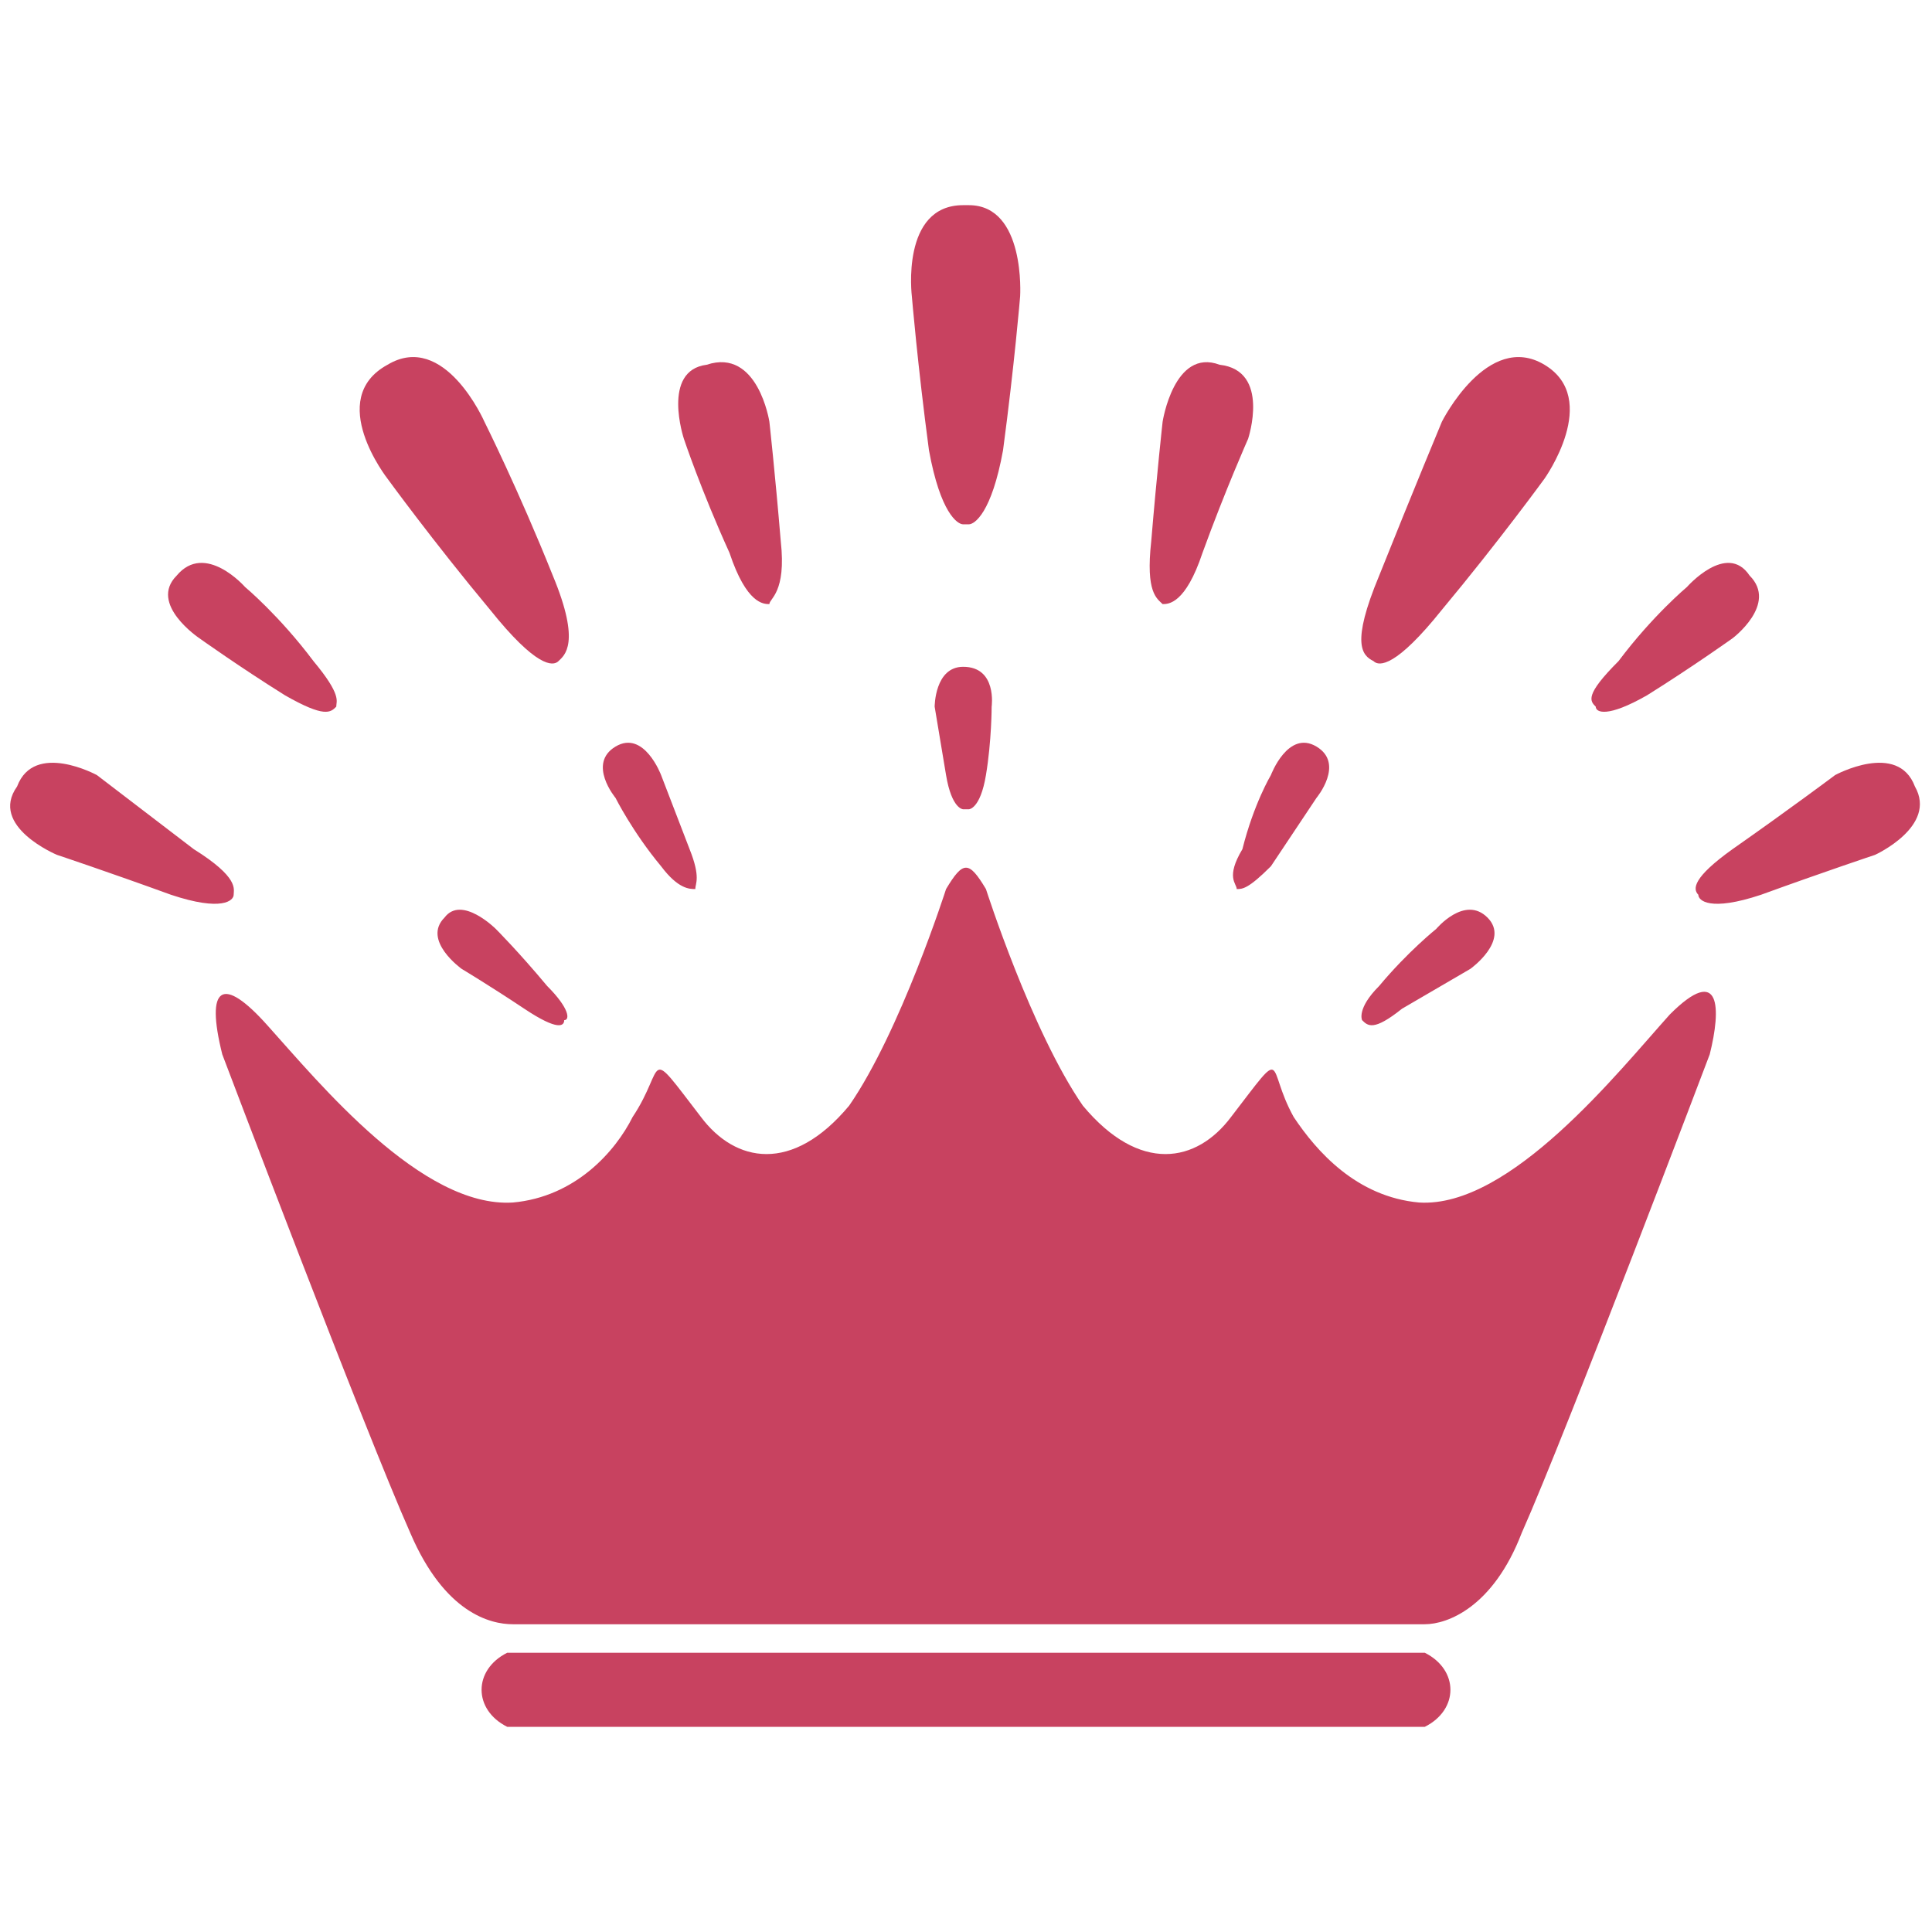 <svg xmlns="http://www.w3.org/2000/svg" width="12.8" height="12.8" fill-rule="evenodd" clip-rule="evenodd" image-rendering="optimizeQuality" shape-rendering="geometricPrecision" text-rendering="geometricPrecision" viewBox="0 0 339 339">
    <g fill="#c84260">
        <path d="M169 206c20 0 37 15 37 32 0 18-17 33-37 33-21 0-37-15-37-33 0-17 16-32 37-32zm-81 24c9 0 17 8 17 17 0 10-8 17-17 17s-17-7-17-17c0-9 8-17 17-17zm161 0c10 0 17 8 17 17 0 10-7 17-17 17-9 0-17-7-17-17 0-9 8-17 17-17z"/>
        <path d="M248 285h2c4 0 12-3 17-16 8-18 33-84 33-84 2-8 2-16-7-7-9 10-28 34-44 33-11-1-18-9-22-15-5-9-1-13-11 0-6 8-16 10-26-2-9-13-17-38-17-38-3-5-4-5-7 0 0 0-8 25-17 38-10 12-20 10-26 2-10-13-6-9-12 0-3 6-10 14-21 15-16 1-34-21-43-31-8-9-11-7-8 5 0 0 25 66 33 84 6 14 14 16 18 16h158zM170 92c1 0 4-2 6-13 2-15 3-27 3-27s1-16-9-16h-1c-11 0-9 16-9 16s1 12 3 27c2 11 5 13 6 13h1zm128 65c-1-1-1-3 6-8 10-7 18-13 18-13s11-6 14 2c4 7-7 12-7 12s-9 3-20 7c-9 3-11 1-11 0zm-59 22s-1-2 3-6c5-6 10-10 10-10s5-6 9-2-3 9-3 9l-12 7c-5 4-6 3-7 2zm41-55c-1-1-2-2 4-8 6-8 12-13 12-13s7-8 11-2c5 5-3 11-3 11s-7 5-15 10c-7 4-9 3-9 2zm-111 18s-2 0-3-6l-2-12s0-7 5-7c6 0 5 7 5 7s0 6-1 12-3 6-3 6h-1zm48 14c0-1-2-2 1-7 2-8 5-13 5-13s3-8 8-5 0 9 0 9l-8 12c-4 4-5 4-6 4zm-13-50c-1-1-3-2-2-11 1-12 2-21 2-21s2-13 10-10c9 1 5 13 5 13s-4 9-8 20c-3 9-6 9-7 9zm37 10c-2-1-4-3 1-15 6-15 11-27 11-27s8-16 18-10 0 20 0 20-8 11-18 23c-8 10-11 10-12 9zM41 157c0-1 1-3-7-8l-17-13s-11-6-14 2c-5 7 7 12 7 12s9 3 20 7c9 3 11 1 11 0zm58 22c1 0 1-2-3-6-5-6-9-10-9-10s-6-6-9-2c-4 4 3 9 3 9s5 3 11 7 7 3 7 2zm-40-55c0-1 1-2-4-8-6-8-12-13-12-13s-7-8-12-2c-5 5 4 11 4 11s7 5 15 10c7 4 8 3 9 2zm63 32c0-1 1-2-1-7l-5-13s-3-8-8-5 0 9 0 9 3 6 8 12c3 4 5 4 6 4zm13-50c0-1 3-2 2-11-1-12-2-21-2-21s-2-13-11-10c-8 1-4 13-4 13s3 9 8 20c3 9 6 9 7 9zm-37 10c1-1 4-3-1-15-6-15-12-27-12-27s-7-16-17-10c-11 6 0 20 0 20s8 11 18 23c8 10 11 10 12 9zm-3 174h155c6 3 6 10 0 13H89c-6-3-6-10 0-13h6zm74-72h1c0-1 1-1 2-2 3-2 8-5 14-2 8 3 16 14 11 27-3 10-17 24-28 27-10-3-24-17-28-27-4-13 4-24 12-27 6-3 11 0 14 2 1 1 2 1 2 2zm1 42c0-1 1-1 2-1 7-3 15-12 17-18 3-10-2-17-8-20-6-2-10 2-12 3-1-1-6-5-11-3-6 3-12 10-8 20 2 6 10 15 17 18 1 0 2 0 2 1h1zm-82-20c-3 0-5 3-5 6 0 2 2 5 5 5s5-3 5-5c0-3-2-6-5-6zm0-6c-6 0-12 5-12 12 0 6 6 11 12 11s11-5 11-11c0-7-5-12-11-12zm163 6c3 0 5 3 5 6 0 2-2 5-5 5s-5-3-5-5c0-3 2-6 5-6zm0-6c6 0 11 5 11 12 0 6-5 11-11 11-7 0-12-5-12-11 0-7 5-12 12-12z"/>
    </g>
</svg>
